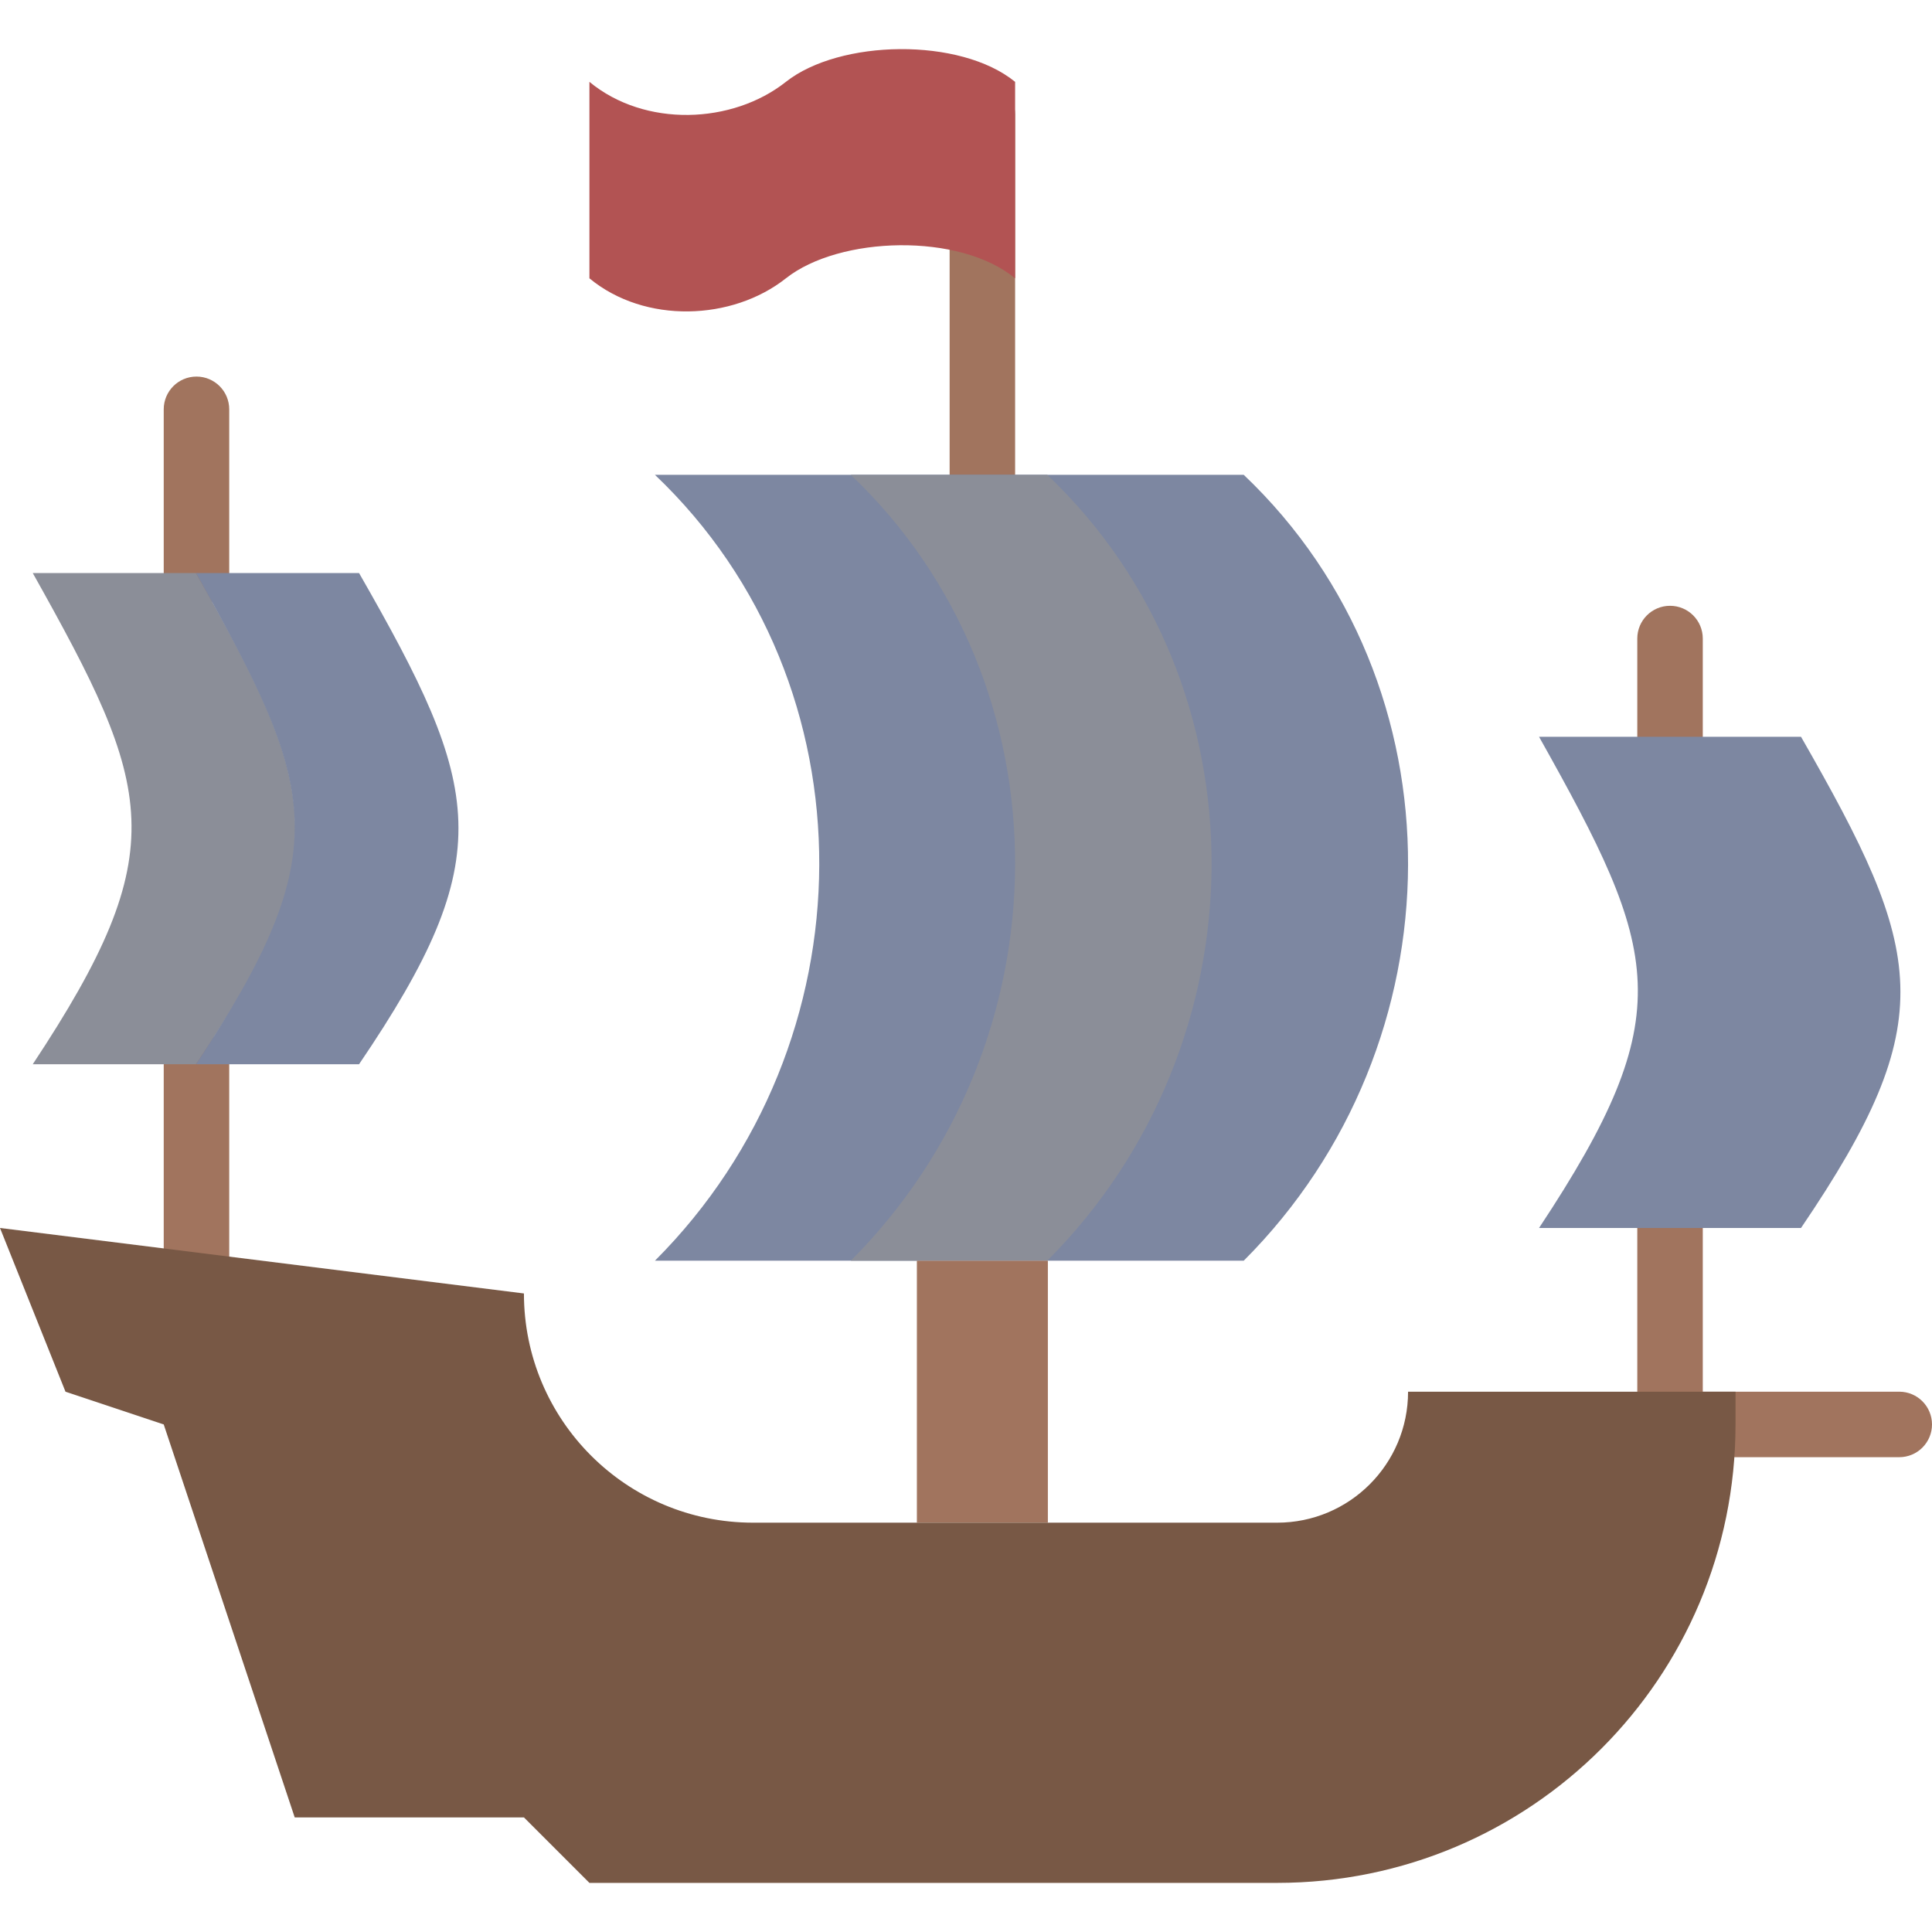 <!DOCTYPE svg PUBLIC "-//W3C//DTD SVG 1.1//EN" "http://www.w3.org/Graphics/SVG/1.1/DTD/svg11.dtd">
<!-- Uploaded to: SVG Repo, www.svgrepo.com, Transformed by: SVG Repo Mixer Tools -->
<svg height="800px" width="800px" version="1.1" id="Layer_1" xmlns="http://www.w3.org/2000/svg" xmlns:xlink="http://www.w3.org/1999/xlink" viewBox="0 0 512 512" xml:space="preserve" fill="#000000">
<g id="SVGRepo_bgCarrier" stroke-width="0"/>
<g id="SVGRepo_tracerCarrier" stroke-linecap="round" stroke-linejoin="round"/>
<g id="SVGRepo_iconCarrier"> <g> <g> <path style="fill:#a1745e;" d="M503.322,386.17h-60.746c-4.799,0-8.678-3.888-8.678-8.678c0-4.79,3.879-8.678,8.678-8.678h60.746 c4.799,0,8.678,3.888,8.678,8.678C512,382.282,508.121,386.17,503.322,386.17"/> <path style="fill:#a1745e;" d="M442.576,386.17c-4.799,0-8.678-3.888-8.678-8.678v-60.746c0-4.79,3.879-8.678,8.678-8.678 c4.799,0,8.678,3.888,8.678,8.678v60.746C451.254,382.282,447.375,386.17,442.576,386.17"/> <path style="fill:#a1745e;" d="M52.068,160.543c-4.799,0-8.678-3.888-8.678-8.678v-43.39c0-4.79,3.879-8.678,8.678-8.678 s8.678,3.888,8.678,8.678v43.39C60.746,156.655,56.867,160.543,52.068,160.543"/> <path style="fill:#a1745e;" d="M442.576,203.933c-4.799,0-8.678-3.888-8.678-8.678v-26.034c0-4.79,3.879-8.678,8.678-8.678 c4.799,0,8.678,3.888,8.678,8.678v26.034C451.254,200.045,447.375,203.933,442.576,203.933"/> <path style="fill:#a1745e;" d="M52.068,351.458c-4.799,0-8.678-3.888-8.678-8.678v-60.746c0-4.79,3.879-8.678,8.678-8.678 s8.678,3.888,8.678,8.678v60.746C60.746,347.57,56.867,351.458,52.068,351.458"/> <path style="fill:#a1745e;" d="M260.339,134.509c-4.799,0-8.678-3.888-8.678-8.678V30.373c0-4.79,3.879-8.678,8.678-8.678 s8.678,3.888,8.678,8.678v95.458C269.017,130.621,265.138,134.509,260.339,134.509"/> </g> <path style="fill:#b25353;" d="M269.017,21.691v52.068c-14.7-12.149-46.557-11.229-60.746,0c-14.188,11.229-37.367,12.149-52.068,0 V21.691c14.7,12.149,37.879,11.229,52.068,0C222.46,10.462,254.421,9.793,269.017,21.691"/> <path style="fill:#7d87a1;" d="M329.6,125.831h-52.068H173.562c58.576,55.687,57.552,150.71,0,208.271h103.971H329.6 C387.161,276.541,388.177,181.517,329.6,125.831"/> <path style="fill:#8b8e98;" d="M277.533,334.102c57.561-57.561,58.576-152.585,0-208.271h-52.068 c58.576,55.687,57.561,150.71,0,208.271H277.533z"/> <polygon style="fill:#a1745e;" points="242.983,403.526 277.695,403.526 277.695,334.102 242.983,334.102 "/> <path style="fill:#785845;" d="M373.153,368.814c0,19.187-15.525,34.712-34.712,34.712H199.593 c-33.575,0-60.746-27.171-60.746-60.746L0,325.424l17.356,43.39l26.034,8.678l34.712,104.136h60.746l17.356,17.356h182.237 c67.15,0,121.492-54.341,121.492-121.492v-8.678H373.153z"/> <path style="fill:#8b8e98;" d="M51.906,151.865H8.681c31.996,57.084,37.688,73.225,0,130.169h43.225 C89.36,226.851,84.613,208.948,51.906,151.865"/> <g> <path style="fill:#7d87a1;" d="M95.154,151.865H51.929c31.996,57.084,37.688,73.225,0,130.169h43.225 C132.608,226.851,127.861,208.948,95.154,151.865"/> <path style="fill:#7d87a1;" d="M477.288,195.255h-69.424c32.004,57.084,37.697,73.225,0,130.17h69.424 C514.742,270.241,509.995,252.338,477.288,195.255"/> </g> </g> </g>
</svg>